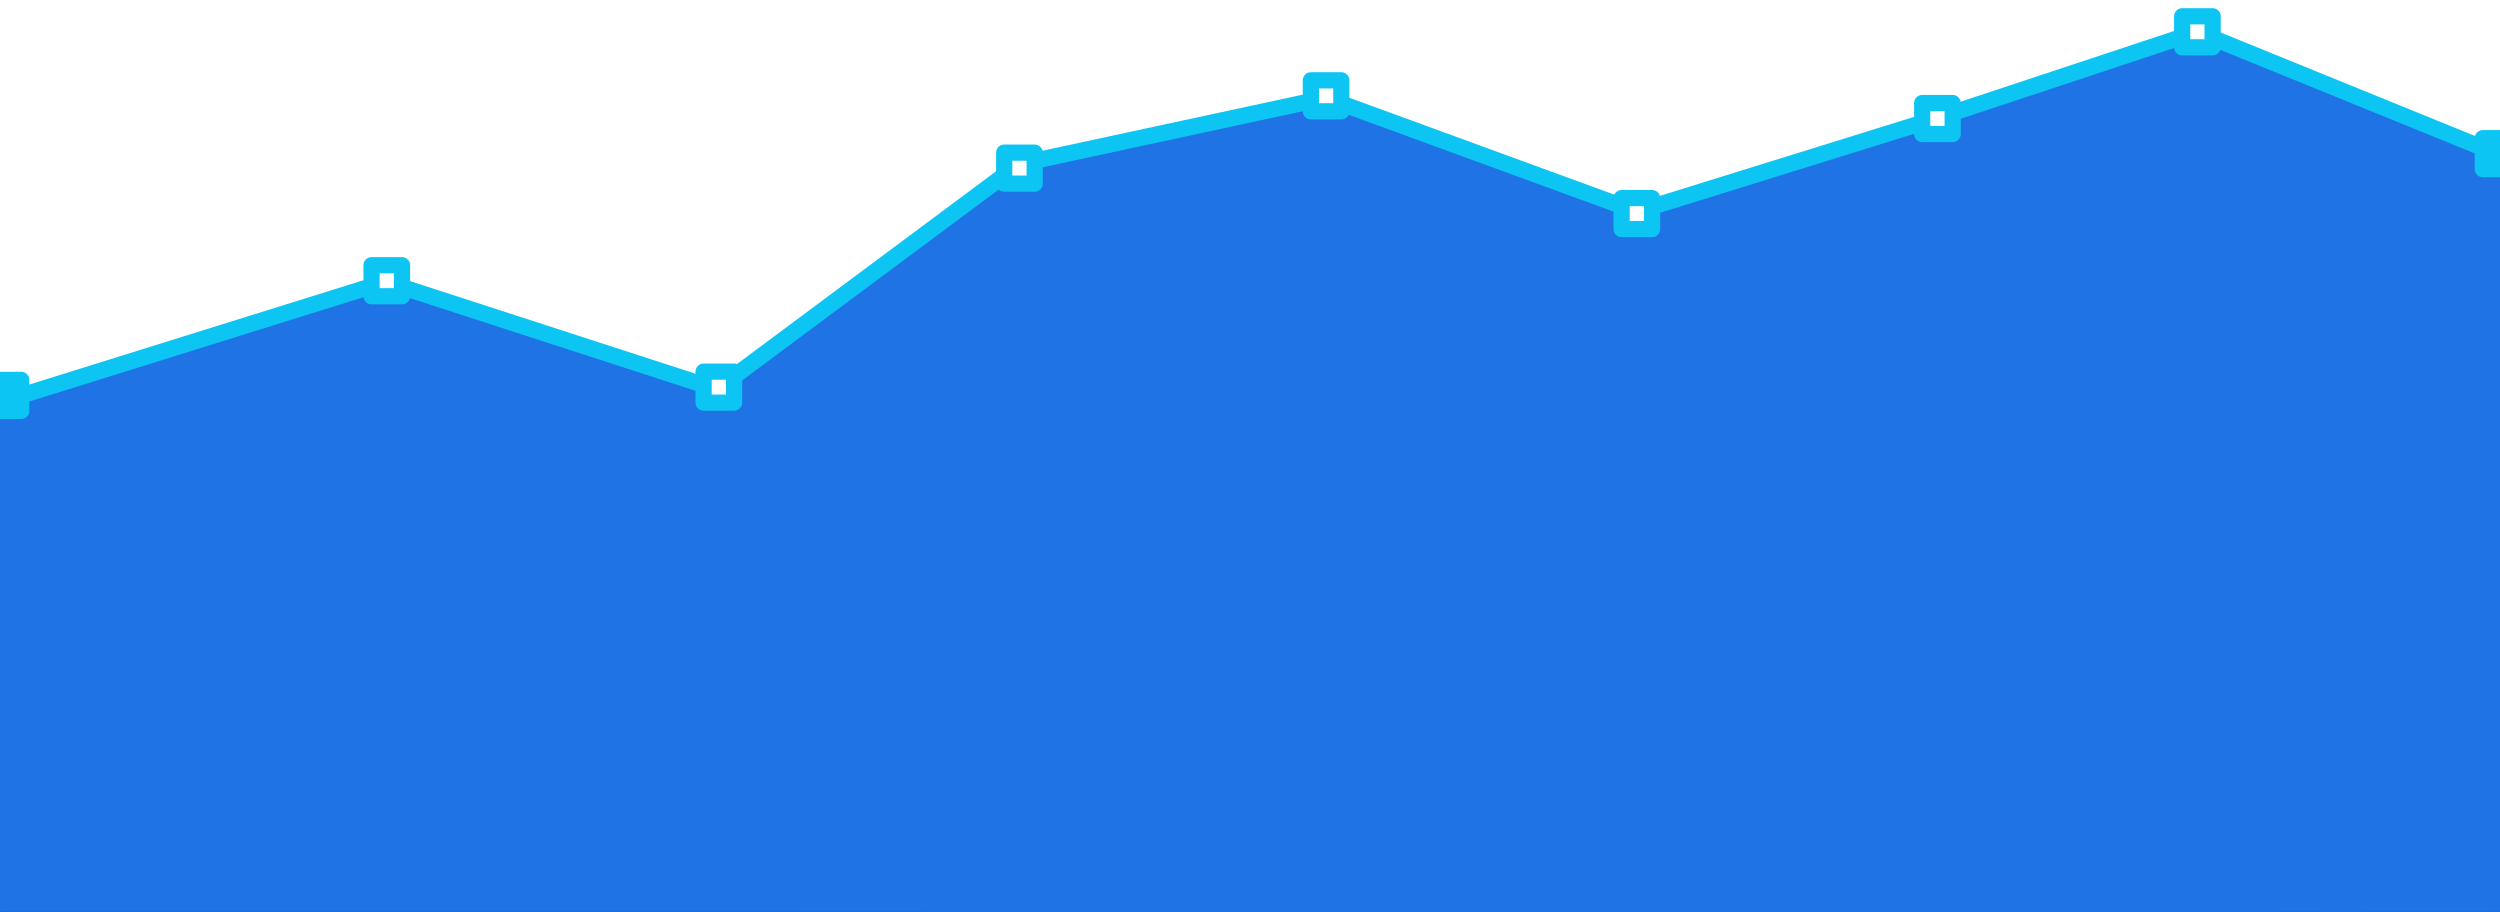 <?xml version="1.0" encoding="UTF-8" standalone="no"?>
<!-- Created with Inkscape (http://www.inkscape.org/) -->

<svg
   xmlns:dc="http://purl.org/dc/elements/1.1/"
   xmlns:cc="http://creativecommons.org/ns#"
   xmlns:rdf="http://www.w3.org/1999/02/22-rdf-syntax-ns#"
   xmlns:svg="http://www.w3.org/2000/svg"
   xmlns="http://www.w3.org/2000/svg"
   xmlns:sodipodi="http://sodipodi.sourceforge.net/DTD/sodipodi-0.dtd"
   xmlns:inkscape="http://www.inkscape.org/namespaces/inkscape"
   width="611.21"
   height="222.929"
   id="svg2"
   version="1.1"
   inkscape:version="0.48.4 r9939"
   sodipodi:docname="graph.svg">
  <rect width="100%" height="100%" fill="#333333" stroke="none"/>
  <defs
     id="defs4" />
  <sodipodi:namedview
     id="base"
     pagecolor="#ffffff"
     bordercolor="#666666"
     borderopacity="1.0"
     inkscape:pageopacity="0.0"
     inkscape:pageshadow="2"
     inkscape:zoom="1.979899"
     inkscape:cx="299.77181"
     inkscape:cy="194.33037"
     inkscape:document-units="px"
     inkscape:current-layer="layer3"
     showgrid="false"
     inkscape:window-width="1920"
     inkscape:window-height="1017"
     inkscape:window-x="-8"
     inkscape:window-y="470"
     inkscape:window-maximized="1"
     fit-margin-top="0"
     fit-margin-left="0"
     fit-margin-right="0"
     fit-margin-bottom="0" />
  <g
     inkscape:groupmode="layer"
     id="layer3"
     inkscape:label="Whitedrop"
     transform="translate(-55.532,-802.66)">
    <rect
       style="display:inline;fill:#ffffff;fill-opacity:1;stroke:none"
       id="rect2996"
       width="655.084"
       height="134.35"
       x="-29.294"
       y="-26.074"
       transform="translate(55.532,802.66)" />
  </g>
  <g
     inkscape:groupmode="layer"
     id="layer2"
     inkscape:label="Background"
     transform="translate(-55.532,-802.66)">
    <path
       style="fill:#1f73e5;fill-opacity:1;stroke:#1f73e5;stroke-width:1;stroke-linecap:butt;stroke-linejoin:miter;stroke-miterlimit:4;stroke-opacity:1;stroke-dasharray:none"
       d="m 667.214,840.922 0,0 -74.481,-30.305 -65.543,21.718 -71.502,22.223 -75.971,-27.779 -74.977,16.162 -73.984,55.053 -80.936,-26.264 -93.846,29.294 0,124.062 611.24,1.01 z"
       id="path2985-4"
       inkscape:connector-curvature="0"
       sodipodi:nodetypes="cccccccccc" />
  </g>
  <g
     inkscape:label="Graph"
     inkscape:groupmode="layer"
     id="layer1"
     style="display:inline"
     transform="translate(-55.532,-802.66)">
    <path
       style="fill:none;stroke:#0dc5f3;stroke-width:3.966;stroke-linecap:butt;stroke-linejoin:miter;stroke-miterlimit:4;stroke-opacity:1;stroke-dasharray:none"
       d="m 56,900.839 93.846,-29.294 80.936,26.264 73.984,-55.053 74.977,-16.162 75.971,27.779 71.502,-22.223 65.543,-21.718 74.481,30.305 0,0"
       id="path2985"
       inkscape:connector-curvature="0" />
    <g
       id="g3884">
      <rect
         y="867.504"
         x="146.37"
         height="7.576"
         width="7.448"
         id="rect3759"
         style="fill:#ffffff;fill-opacity:1;stroke:#0dc5f3;stroke-width:3.966;stroke-linecap:round;stroke-linejoin:round;stroke-miterlimit:4;stroke-opacity:1;stroke-dasharray:none" />
      <rect
         y="893.516"
         x="227.554"
         height="7.576"
         width="7.448"
         id="rect3759-1"
         style="fill:#ffffff;fill-opacity:1;stroke:#0dc5f3;stroke-width:3.966;stroke-linecap:round;stroke-linejoin:round;stroke-miterlimit:4;stroke-opacity:1;stroke-dasharray:none" />
      <rect
         y="839.978"
         x="301.042"
         height="7.576"
         width="7.448"
         id="rect3759-7"
         style="fill:#ffffff;fill-opacity:1;stroke:#0dc5f3;stroke-width:3.966;stroke-linecap:round;stroke-linejoin:round;stroke-miterlimit:4;stroke-opacity:1;stroke-dasharray:none" />
      <rect
         y="822.3"
         x="376.019"
         height="7.576"
         width="7.448"
         id="rect3759-4"
         style="fill:#ffffff;fill-opacity:1;stroke:#0dc5f3;stroke-width:3.966;stroke-linecap:round;stroke-linejoin:round;stroke-miterlimit:4;stroke-opacity:1;stroke-dasharray:none" />
      <rect
         y="895.536"
         x="53.272"
         height="7.576"
         width="7.448"
         id="rect3759-0"
         style="fill:#0dc5f3;fill-opacity:1;stroke:#0dc5f3;stroke-width:3.966;stroke-linecap:square;stroke-linejoin:round;stroke-miterlimit:4;stroke-opacity:1;stroke-dasharray:none" />
      <rect
         y="851.089"
         x="451.99"
         height="7.576"
         width="7.448"
         id="rect3759-9"
         style="fill:#ffffff;fill-opacity:1;stroke:#0dc5f3;stroke-width:3.966;stroke-linecap:round;stroke-linejoin:round;stroke-miterlimit:4;stroke-opacity:1;stroke-dasharray:none" />
      <rect
         y="827.856"
         x="525.478"
         height="7.576"
         width="7.448"
         id="rect3759-48"
         style="fill:#ffffff;fill-opacity:1;stroke:#0dc5f3;stroke-width:3.966;stroke-linecap:round;stroke-linejoin:round;stroke-miterlimit:4;stroke-opacity:1;stroke-dasharray:none" />
      <rect
         y="806.643"
         x="589.035"
         height="7.576"
         width="7.448"
         id="rect3759-8"
         style="fill:#ffffff;fill-opacity:1;stroke:#0dc5f3;stroke-width:3.966;stroke-linecap:round;stroke-linejoin:round;stroke-miterlimit:4;stroke-opacity:1;stroke-dasharray:none" />
      <rect
         y="836.442"
         x="662.542"
         height="7.576"
         width="7.448"
         id="rect3759-2"
         style="fill:#0dc5f3;fill-opacity:1;stroke:#0dc5f3;stroke-width:3.966;stroke-linecap:round;stroke-linejoin:round;stroke-miterlimit:4;stroke-opacity:1;stroke-dasharray:none" />
    </g>
  </g>
</svg>
